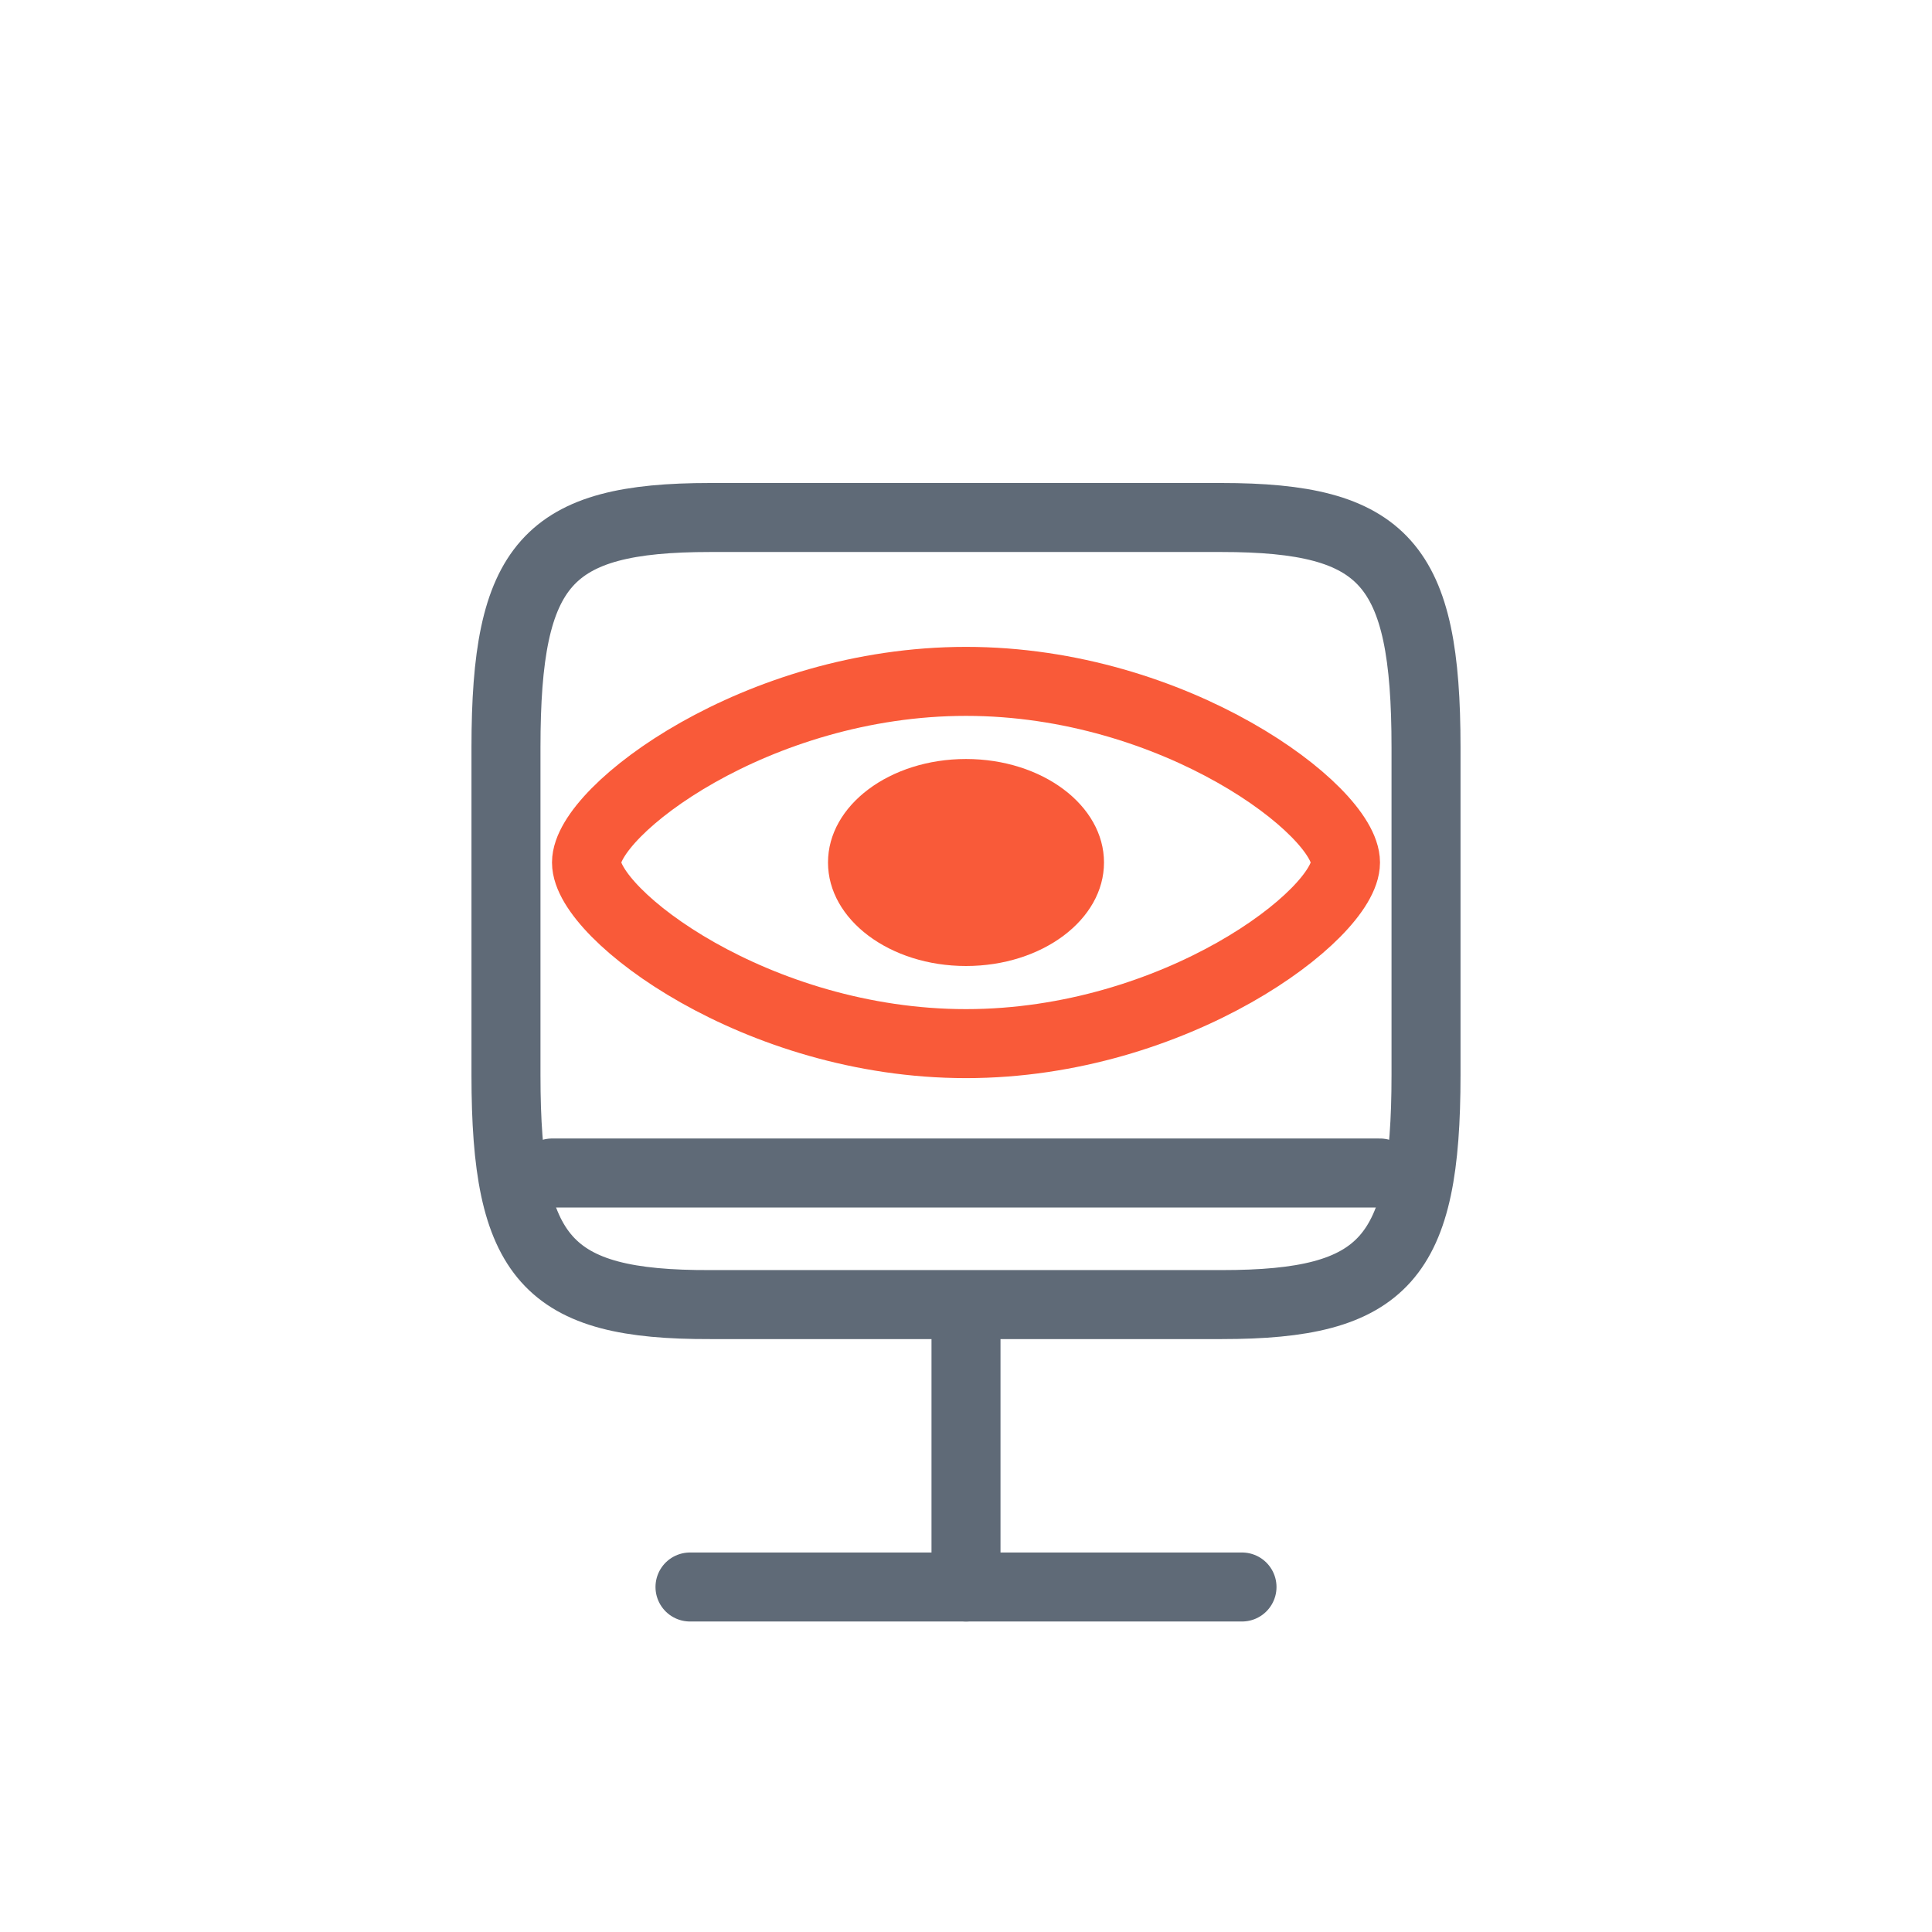 <svg width="28" height="28" viewBox="0 0 28 28" fill="none" xmlns="http://www.w3.org/2000/svg">
<path d="M10.293 7.5H17.7C20.073 7.5 20.667 8.168 20.667 10.83V15.578C20.667 18.247 20.073 18.907 17.707 18.907H10.293C7.927 18.915 7.333 18.247 7.333 15.585V10.83C7.333 8.168 7.927 7.5 10.293 7.5Z" stroke="#5F6A77" stroke-linecap="round" stroke-linejoin="round"/>
<path d="M14 15.125C17.038 15.125 19.5 13.25 19.5 12.5C19.5 11.75 17.038 9.875 14 9.875C10.962 9.875 8.5 11.75 8.5 12.5C8.5 13.25 10.962 15.125 14 15.125Z" stroke="#F95A39" stroke-miterlimit="10" stroke-linecap="round" stroke-linejoin="round"/>
<path d="M14 14C15.105 14 16 13.328 16 12.5C16 11.672 15.105 11 14 11C12.895 11 12 11.672 12 12.5C12 13.328 12.895 14 14 14Z" fill="#F95A39"/>
<path d="M14 19V23" stroke="#5F6A77" stroke-linecap="round" stroke-linejoin="round"/>
<path d="M8 17L20 17" stroke="#5F6A77" stroke-linecap="round" stroke-linejoin="round"/>
<path d="M10 23H18" stroke="#5F6A77" stroke-linecap="round" stroke-linejoin="round"/>
</svg>
